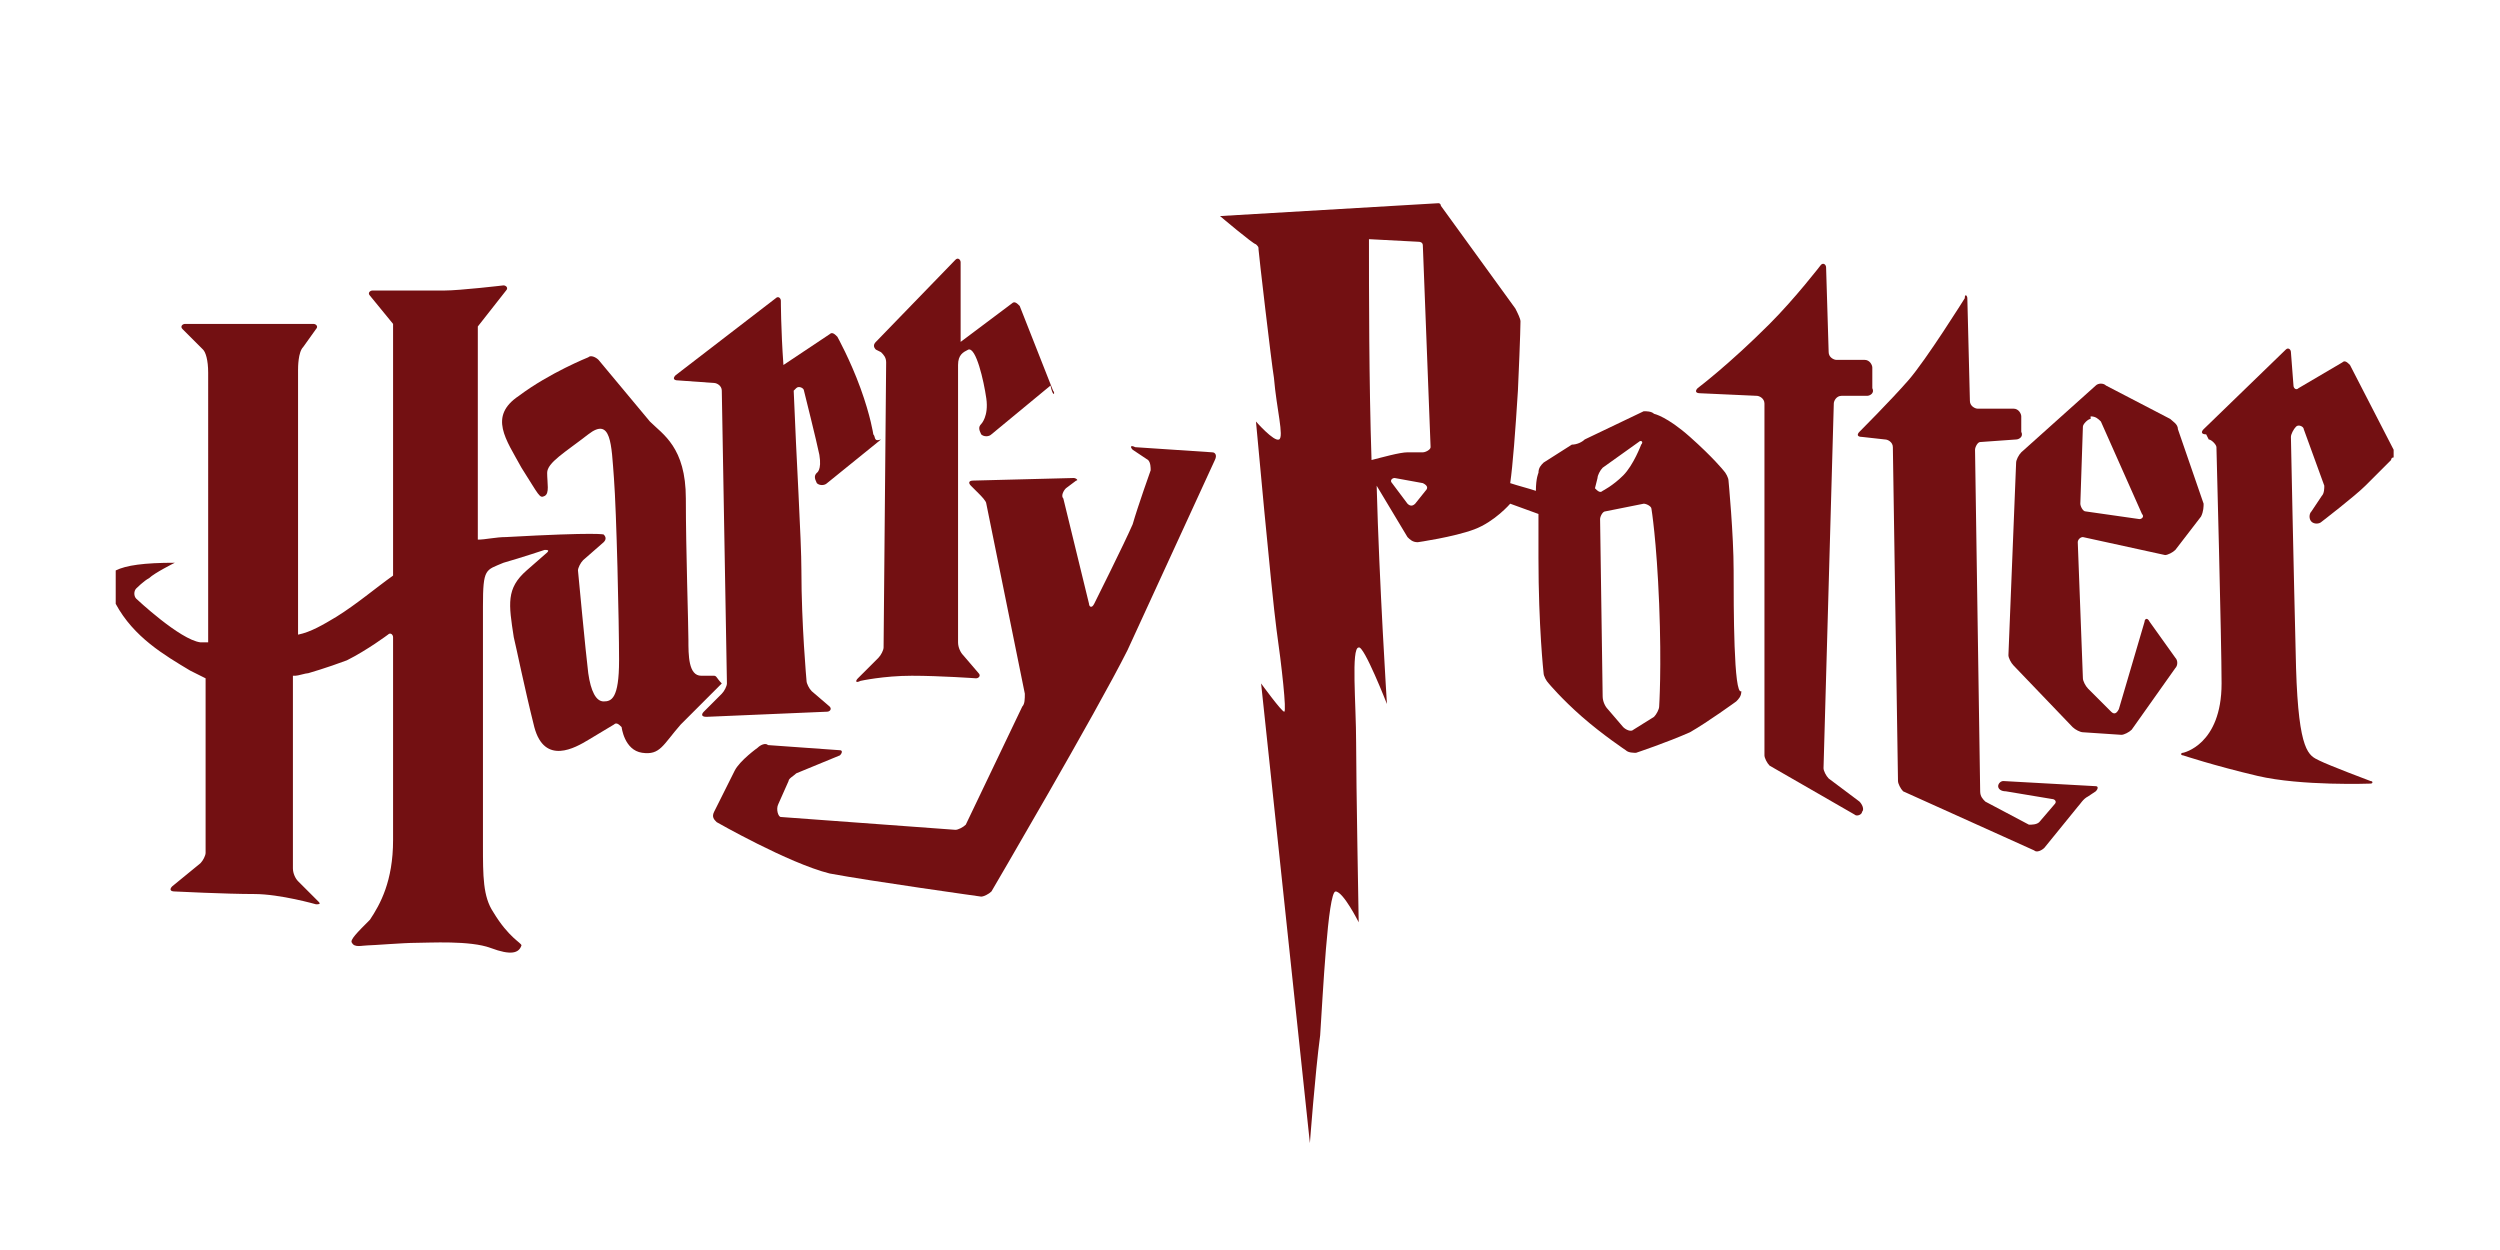 <?xml version="1.0" encoding="utf-8"?>
<!-- Generator: Adobe Illustrator 19.2.0, SVG Export Plug-In . SVG Version: 6.00 Build 0)  -->
<svg version="1.1" id="Layer_1" xmlns:svg="http://www.w3.org/2000/svg"
	 xmlns="http://www.w3.org/2000/svg" xmlns:xlink="http://www.w3.org/1999/xlink" x="0px" y="0px" viewBox="0 0 400 200"
	 style="enable-background:new 0 0 400 200;" xml:space="preserve">
<style type="text/css">
	.st0{fill:#731012;}
</style>
<g id="g3" transform="matrix(4.109,0,0,4.109,-948.744,-1232.647)">
	<path id="path7" class="st0" d="M258.7,326.3c0,0,0,0-0.5,0c-0.5,0-0.5-0.8-0.5-1.4c0-0.6-0.1-3.5-0.1-5.5c0-2-0.9-2.5-1.4-3
		c-0.5-0.6-2-2.4-2-2.4c-0.1-0.1-0.3-0.2-0.4-0.1c0,0-1.5,0.6-2.7,1.5c-1.2,0.8-0.5,1.7,0.1,2.8c0.7,1.1,0.7,1.2,0.9,1.1
		c0.2-0.1,0.1-0.5,0.1-0.9c0-0.4,0.7-0.8,1.6-1.5c0.9-0.7,0.9,0.4,1,1.7c0.1,1.3,0.2,5.6,0.2,7.1s-0.3,1.6-0.6,1.6
		c-0.3,0-0.5-0.4-0.6-1.1c-0.1-0.8-0.4-4-0.4-4c0-0.1,0.1-0.3,0.2-0.4l0.8-0.7c0.1-0.1,0.1-0.2,0-0.3c0,0-0.2-0.1-3.8,0.1
		c-0.4,0-0.8,0.1-1.1,0.1v-8.3l1.1-1.4c0.1-0.1,0-0.2-0.1-0.2c0,0-1.7,0.2-2.3,0.2c-0.6,0-2.8,0-2.8,0c-0.1,0-0.2,0.1-0.1,0.2
		l0.9,1.1c0,0,0,0,0,0v9.8c-0.7,0.5-1.4,1.1-2.2,1.6c-0.5,0.3-1,0.6-1.5,0.7v-10.3c0-0.1,0-0.7,0.2-0.9l0.5-0.7
		c0.1-0.1,0-0.2-0.1-0.2h-2.1c-0.1,0-0.4,0-0.5,0h-2.4c-0.1,0-0.2,0.1-0.1,0.2l0.8,0.8c0.1,0.1,0.2,0.4,0.2,0.9V325
		c-0.1,0-0.2,0-0.3,0c-0.8-0.1-2.5-1.7-2.5-1.7c-0.1-0.1-0.1-0.3,0-0.4c0,0,0.3-0.3,0.5-0.4c0.2-0.2,1-0.6,1-0.6
		c-1.2,0-1.9,0.1-2.3,0.3v1.3l0,0c0.7,1.3,1.9,2,2.9,2.6c0.2,0.1,0.4,0.2,0.6,0.3v6.8c0,0.1-0.1,0.3-0.2,0.4l-1.1,0.9
		c-0.1,0.1-0.1,0.2,0.1,0.2c0,0,2,0.1,3.1,0.1c1,0,2.4,0.4,2.4,0.4c0.1,0,0.2,0,0.1-0.1l-0.8-0.8c-0.1-0.1-0.2-0.3-0.2-0.5v-7.5
		l0.1,0c0.1,0,0.4-0.1,0.5-0.1c0,0,0.7-0.2,1.5-0.5c0.8-0.4,1.6-1,1.6-1c0.1-0.1,0.2,0,0.2,0.1c0,0,0,0.6,0,1.7c0,1.1,0,4.7,0,6.2
		c0,1.6-0.5,2.5-0.9,3.1c-0.5,0.5-0.8,0.8-0.7,0.9c0.1,0.2,0.4,0.1,0.6,0.1c0.2,0,1.4-0.1,1.9-0.1c0.5,0,2.1-0.1,2.9,0.2
		c0.8,0.3,1.1,0.2,1.2-0.1c0-0.1-0.5-0.3-1.1-1.3c-0.4-0.6-0.4-1.4-0.4-2.6c0-1.3,0-7.8,0-9.3c0-1.5,0.1-1.4,0.8-1.7
		c0.7-0.2,1.6-0.5,1.6-0.5c0.1,0,0.2,0,0.1,0.1c0,0,0,0-0.8,0.7c-0.8,0.7-0.7,1.3-0.5,2.6c0.1,0.4,0.4,1.9,0.8,3.5
		c0.4,1.5,1.6,0.8,2.1,0.5c0.5-0.3,1-0.6,1-0.6c0.1-0.1,0.2,0,0.3,0.1c0,0,0.1,0.9,0.8,1c0.7,0.1,0.8-0.3,1.5-1.1
		c0.7-0.7,1.6-1.6,1.6-1.6C258.8,326.4,258.8,326.3,258.7,326.3L258.7,326.3z"/>
	<path id="path9" class="st0" d="M264.9,316.9c0,0-0.1-0.7-0.5-1.8c-0.4-1.1-0.9-2-0.9-2c-0.1-0.1-0.2-0.2-0.3-0.1l-1.8,1.2
		c-0.1-1.4-0.1-2.5-0.1-2.5c0-0.1-0.1-0.2-0.2-0.1l-3.9,3c-0.1,0.1-0.1,0.2,0.1,0.2l1.4,0.1c0.1,0,0.3,0.1,0.3,0.3l0.2,11.4
		c0,0.1-0.1,0.3-0.2,0.4l-0.7,0.7c-0.1,0.1-0.1,0.2,0.1,0.2l4.7-0.2c0.1,0,0.2-0.1,0.1-0.2l-0.7-0.6c-0.1-0.1-0.2-0.3-0.2-0.4
		c0,0-0.2-2.2-0.2-4.3c0-1.2-0.2-4.4-0.3-7l0.1-0.1c0.1-0.1,0.3,0,0.3,0.1c0,0,0.5,2,0.6,2.5c0.1,0.6-0.1,0.7-0.1,0.7
		c-0.1,0.1-0.1,0.2,0,0.4l0,0c0.1,0.1,0.3,0.1,0.4,0l2.1-1.7C264.9,317.2,265,317,264.9,316.9L264.9,316.9z"/>
	<path id="path11" class="st0" d="M271.9,315.2l-1.3-3.3c-0.1-0.1-0.2-0.2-0.3-0.1l-2,1.5v-3.1c0-0.1-0.1-0.2-0.2-0.1l-3.1,3.2
		c-0.1,0.1-0.1,0.2,0,0.3l0.2,0.1c0.1,0.1,0.2,0.2,0.2,0.4l-0.1,11.1c0,0.1-0.1,0.3-0.2,0.4l-0.8,0.8c-0.1,0.1-0.1,0.2,0.1,0.1
		c0,0,0.9-0.2,2-0.2c1.1,0,2.5,0.1,2.5,0.1c0.1,0,0.2-0.1,0.1-0.2l-0.6-0.7c-0.1-0.1-0.2-0.3-0.2-0.5v-10.8c0-0.4,0.2-0.5,0.4-0.6
		c0.3-0.1,0.6,1.2,0.7,1.9c0.1,0.7-0.2,1-0.2,1c-0.1,0.1-0.1,0.2,0,0.4l0,0c0.1,0.1,0.3,0.1,0.4,0l2.3-1.9
		C271.9,315.5,272,315.3,271.9,315.2L271.9,315.2z"/>
	<path id="path13" class="st0" d="M268.7,318.9c-0.1-0.1-0.1-0.2,0.1-0.2l3.9-0.1c0.1,0,0.2,0.1,0.1,0.1l-0.4,0.3
		c-0.1,0.1-0.2,0.3-0.1,0.4l1,4.1c0,0.1,0.1,0.2,0.2,0c0,0,1.2-2.4,1.5-3.1c0.2-0.7,0.7-2.1,0.7-2.1c0-0.1,0-0.3-0.1-0.4l-0.6-0.4
		c-0.1-0.1-0.1-0.2,0.1-0.1l3,0.2c0.1,0,0.2,0.1,0.1,0.3c0,0-2.3,5-3.4,7.4c-1.2,2.4-5.3,9.4-5.3,9.4c-0.1,0.1-0.3,0.2-0.4,0.2
		c0,0-4.3-0.6-5.9-0.9c-1.6-0.4-4.4-2-4.4-2c-0.1-0.1-0.2-0.2-0.1-0.4c0,0,0.6-1.2,0.8-1.6c0.2-0.4,0.9-0.9,0.9-0.9
		c0.1-0.1,0.3-0.2,0.4-0.1l2.8,0.2c0.1,0,0.1,0.1,0,0.2l-1.7,0.7c-0.1,0.1-0.3,0.2-0.3,0.3l-0.4,0.9c-0.1,0.2,0,0.5,0.1,0.5l6.8,0.5
		c0.1,0,0.3-0.1,0.4-0.2l2.2-4.6c0.1-0.1,0.1-0.3,0.1-0.5l-1.5-7.4c0-0.1-0.2-0.3-0.3-0.4L268.7,318.9L268.7,318.9z"/>
	<path id="path15" class="st0" d="M299.3,315.4c0.1,0,0.3,0.1,0.3,0.3l0,13.7c0,0.1,0.1,0.3,0.2,0.4l3.3,1.9c0.1,0.1,0.3,0,0.3-0.1
		l0,0c0.1-0.1,0-0.3-0.1-0.4l-1.2-0.9c-0.1-0.1-0.2-0.3-0.2-0.4l0.4-14.2c0-0.1,0.1-0.3,0.3-0.3l1,0c0.1,0,0.3-0.1,0.2-0.3l0-0.8
		c0-0.1-0.1-0.3-0.3-0.3l-1.1,0c-0.1,0-0.3-0.1-0.3-0.3l-0.1-3.3c0-0.1-0.1-0.2-0.2-0.1c0,0-1,1.3-2,2.3c-1.6,1.6-2.8,2.5-2.8,2.5
		c-0.1,0.1-0.1,0.2,0.1,0.2L299.3,315.4L299.3,315.4z"/>
	<path id="path17" class="st0" d="M304.3,317.1c0.1,0,0.3,0.1,0.3,0.3l0.2,13c0,0.1,0.1,0.3,0.2,0.4l5.1,2.3c0.1,0.1,0.3,0,0.4-0.1
		l1.3-1.6c0.1-0.1,0.2-0.3,0.4-0.4l0.3-0.2c0.1-0.1,0.1-0.2,0-0.2l-3.6-0.2c-0.1,0-0.2,0.1-0.2,0.2c0,0.1,0.1,0.2,0.3,0.2l1.8,0.3
		c0.1,0,0.2,0.1,0.1,0.2l-0.6,0.7c-0.1,0.1-0.3,0.1-0.4,0.1l-1.7-0.9c-0.1-0.1-0.2-0.2-0.2-0.4l-0.2-13.3c0-0.1,0.1-0.3,0.2-0.3
		l1.4-0.1c0.1,0,0.3-0.1,0.2-0.3l0-0.6c0-0.1-0.1-0.3-0.3-0.3l-1.4,0c-0.1,0-0.3-0.1-0.3-0.3l-0.1-4c0-0.1-0.1-0.2-0.1,0
		c0,0-1.5,2.4-2.2,3.2c-0.7,0.8-1.9,2-1.9,2c-0.1,0.1-0.1,0.2,0.1,0.2L304.3,317.1L304.3,317.1z"/>
	<path id="path19" class="st0" d="M312.5,315c0.1-0.1,0.3-0.1,0.4,0l2.5,1.3c0.1,0.1,0.3,0.2,0.3,0.4l1,2.9c0,0.1,0,0.3-0.1,0.5
		l-1,1.3c-0.1,0.1-0.3,0.2-0.4,0.2l-3.2-0.7c-0.1,0-0.2,0.1-0.2,0.2l0.2,5.3c0,0.1,0.1,0.3,0.2,0.4l0.9,0.9c0.1,0.1,0.2,0.1,0.3-0.1
		l1-3.4c0-0.1,0.1-0.2,0.2,0l1,1.4c0.1,0.1,0.1,0.3,0,0.4l-1.7,2.4c-0.1,0.1-0.3,0.2-0.4,0.2l-1.5-0.1c-0.1,0-0.3-0.1-0.4-0.2
		l-2.3-2.4c-0.1-0.1-0.2-0.3-0.2-0.4l0.3-7.5c0-0.1,0.1-0.3,0.2-0.4L312.5,315L312.5,315z M312.3,316.3c-0.1,0-0.3,0.2-0.3,0.3
		l-0.1,3c0,0.1,0.1,0.3,0.2,0.3l2.1,0.3c0.1,0,0.2-0.1,0.1-0.2l-1.6-3.6c-0.1-0.1-0.2-0.2-0.4-0.2L312.3,316.3L312.3,316.3z"/>
	<path id="path21" class="st0" d="M316.9,317.1c0.1,0,0.3,0.2,0.3,0.3c0,0,0.2,7.6,0.2,9.2c0,2.4-1.5,2.7-1.5,2.7
		c-0.1,0-0.1,0.1,0,0.1c0,0,1.2,0.4,2.9,0.8c1.7,0.4,4.4,0.3,4.4,0.3c0.1,0,0.1-0.1,0-0.1c0,0-1.6-0.6-2-0.8
		c-0.4-0.2-0.8-0.3-0.9-3.6c-0.1-4-0.2-9-0.2-9c0-0.1,0.1-0.3,0.2-0.4l0,0c0.1-0.1,0.3,0,0.3,0.1l0.8,2.2c0,0.1,0,0.3-0.1,0.4
		l-0.4,0.6c-0.1,0.1-0.1,0.3,0,0.4c0.1,0.1,0.3,0.1,0.4,0c0,0,1.3-1,1.7-1.4c0.4-0.4,1-1,1-1c0,0,0-0.1,0.1-0.1v-0.3l-1.7-3.3
		c-0.1-0.1-0.2-0.2-0.3-0.1l-1.7,1c-0.1,0.1-0.2,0-0.2-0.1l-0.1-1.3c0-0.1-0.1-0.2-0.2-0.1l-3.2,3.1c-0.1,0.1-0.1,0.2,0.1,0.2
		L316.9,317.1L316.9,317.1z"/>
	<path id="path23" class="st0" d="M298.4,322.2c0-1.4-0.2-3.5-0.2-3.5c0-0.1-0.1-0.3-0.2-0.4c0,0-0.4-0.5-1.3-1.3
		c-0.9-0.8-1.4-0.9-1.4-0.9c-0.1-0.1-0.3-0.1-0.4-0.1l-2.3,1.1c-0.1,0.1-0.3,0.2-0.5,0.2L291,318c-0.1,0.1-0.2,0.2-0.2,0.4
		c0,0-0.1,0.2-0.1,0.7c-0.3-0.1-0.7-0.2-1-0.3c0.1-0.7,0.2-2,0.3-3.6c0.1-2.2,0.1-2.7,0.1-2.7c0-0.1-0.1-0.3-0.2-0.5
		c0,0-2.9-4-2.9-4c0,0,0-0.1-0.1-0.1c0,0-8.5,0.5-8.5,0.5s1.3,1.1,1.4,1.1c0.1,0.1,0.1,0.1,0.1,0.2c0,0.1,0.5,4.4,0.6,5
		c0.1,1.2,0.4,2.3,0.2,2.4c-0.2,0.1-0.9-0.7-0.9-0.7s0.6,6.6,0.8,8.1c0.2,1.4,0.4,3.2,0.3,3.2c-0.1,0-0.9-1.1-0.9-1.1l1.9,17.9
		c0,0,0.2-2.7,0.4-4.2c0.1-1.5,0.3-5.6,0.6-5.6c0.3,0,0.9,1.2,0.9,1.2s-0.1-5.5-0.1-7c0-1.5-0.2-3.7,0.1-3.7
		c0.2-0.1,1.1,2.2,1.1,2.2s-0.3-4.7-0.4-8.5l1.2,2c0.1,0.1,0.2,0.2,0.4,0.2c0,0,1.4-0.2,2.2-0.5c0.8-0.3,1.4-1,1.4-1c0,0,0,0,0,0
		l1.1,0.4c0,0.5,0,1,0,1.7c0,2.7,0.2,4.5,0.2,4.5c0,0.1,0.1,0.3,0.2,0.4c0,0,0.5,0.6,1.3,1.3c0.8,0.7,1.7,1.3,1.7,1.3
		c0.1,0.1,0.3,0.1,0.4,0.1c0,0,1.2-0.4,2.1-0.8c0.7-0.4,1.8-1.2,1.8-1.2c0.1-0.1,0.2-0.2,0.2-0.4
		C298.4,327.1,298.4,323.6,298.4,322.2L298.4,322.2z M286.4,319.1l-0.4,0.5c-0.1,0.1-0.2,0.1-0.3,0l-0.6-0.8c-0.1-0.1,0-0.2,0.1-0.2
		l1.1,0.2C286.5,318.9,286.5,319,286.4,319.1L286.4,319.1z M286.3,317.6c0,0-0.2,0-0.6,0c-0.3,0-1,0.2-1.4,0.3
		c-0.1-3-0.1-6.6-0.1-8.6l1.9,0.1c0.2,0,0.2,0.1,0.2,0.2l0.3,7.8C286.6,317.5,286.4,317.6,286.3,317.6L286.3,317.6z M293.1,318.6
		c0-0.1,0.1-0.3,0.2-0.4l1.4-1c0.1-0.1,0.2,0,0.1,0.1c0,0-0.3,0.8-0.7,1.2c-0.4,0.4-0.8,0.6-0.8,0.6c-0.1,0.1-0.2,0-0.3-0.1
		L293.1,318.6L293.1,318.6z M295.5,327.5c0,0.1-0.1,0.3-0.2,0.4l-0.8,0.5c-0.1,0.1-0.3,0-0.4-0.1l-0.6-0.7c-0.1-0.1-0.2-0.3-0.2-0.5
		l-0.1-6.9c0-0.1,0.1-0.3,0.2-0.3l1.5-0.3c0.1,0,0.3,0.1,0.3,0.2c0,0,0.2,1.2,0.3,3.7S295.5,327.5,295.5,327.5L295.5,327.5z"/>
	<path id="path51" class="st0" d="M289.4,337.6C289.4,337.6,289.4,337.6,289.4,337.6C289.4,337.6,289.4,337.6,289.4,337.6
		C289.4,337.6,289.4,337.6,289.4,337.6L289.4,337.6z"/>
</g>
</svg>
